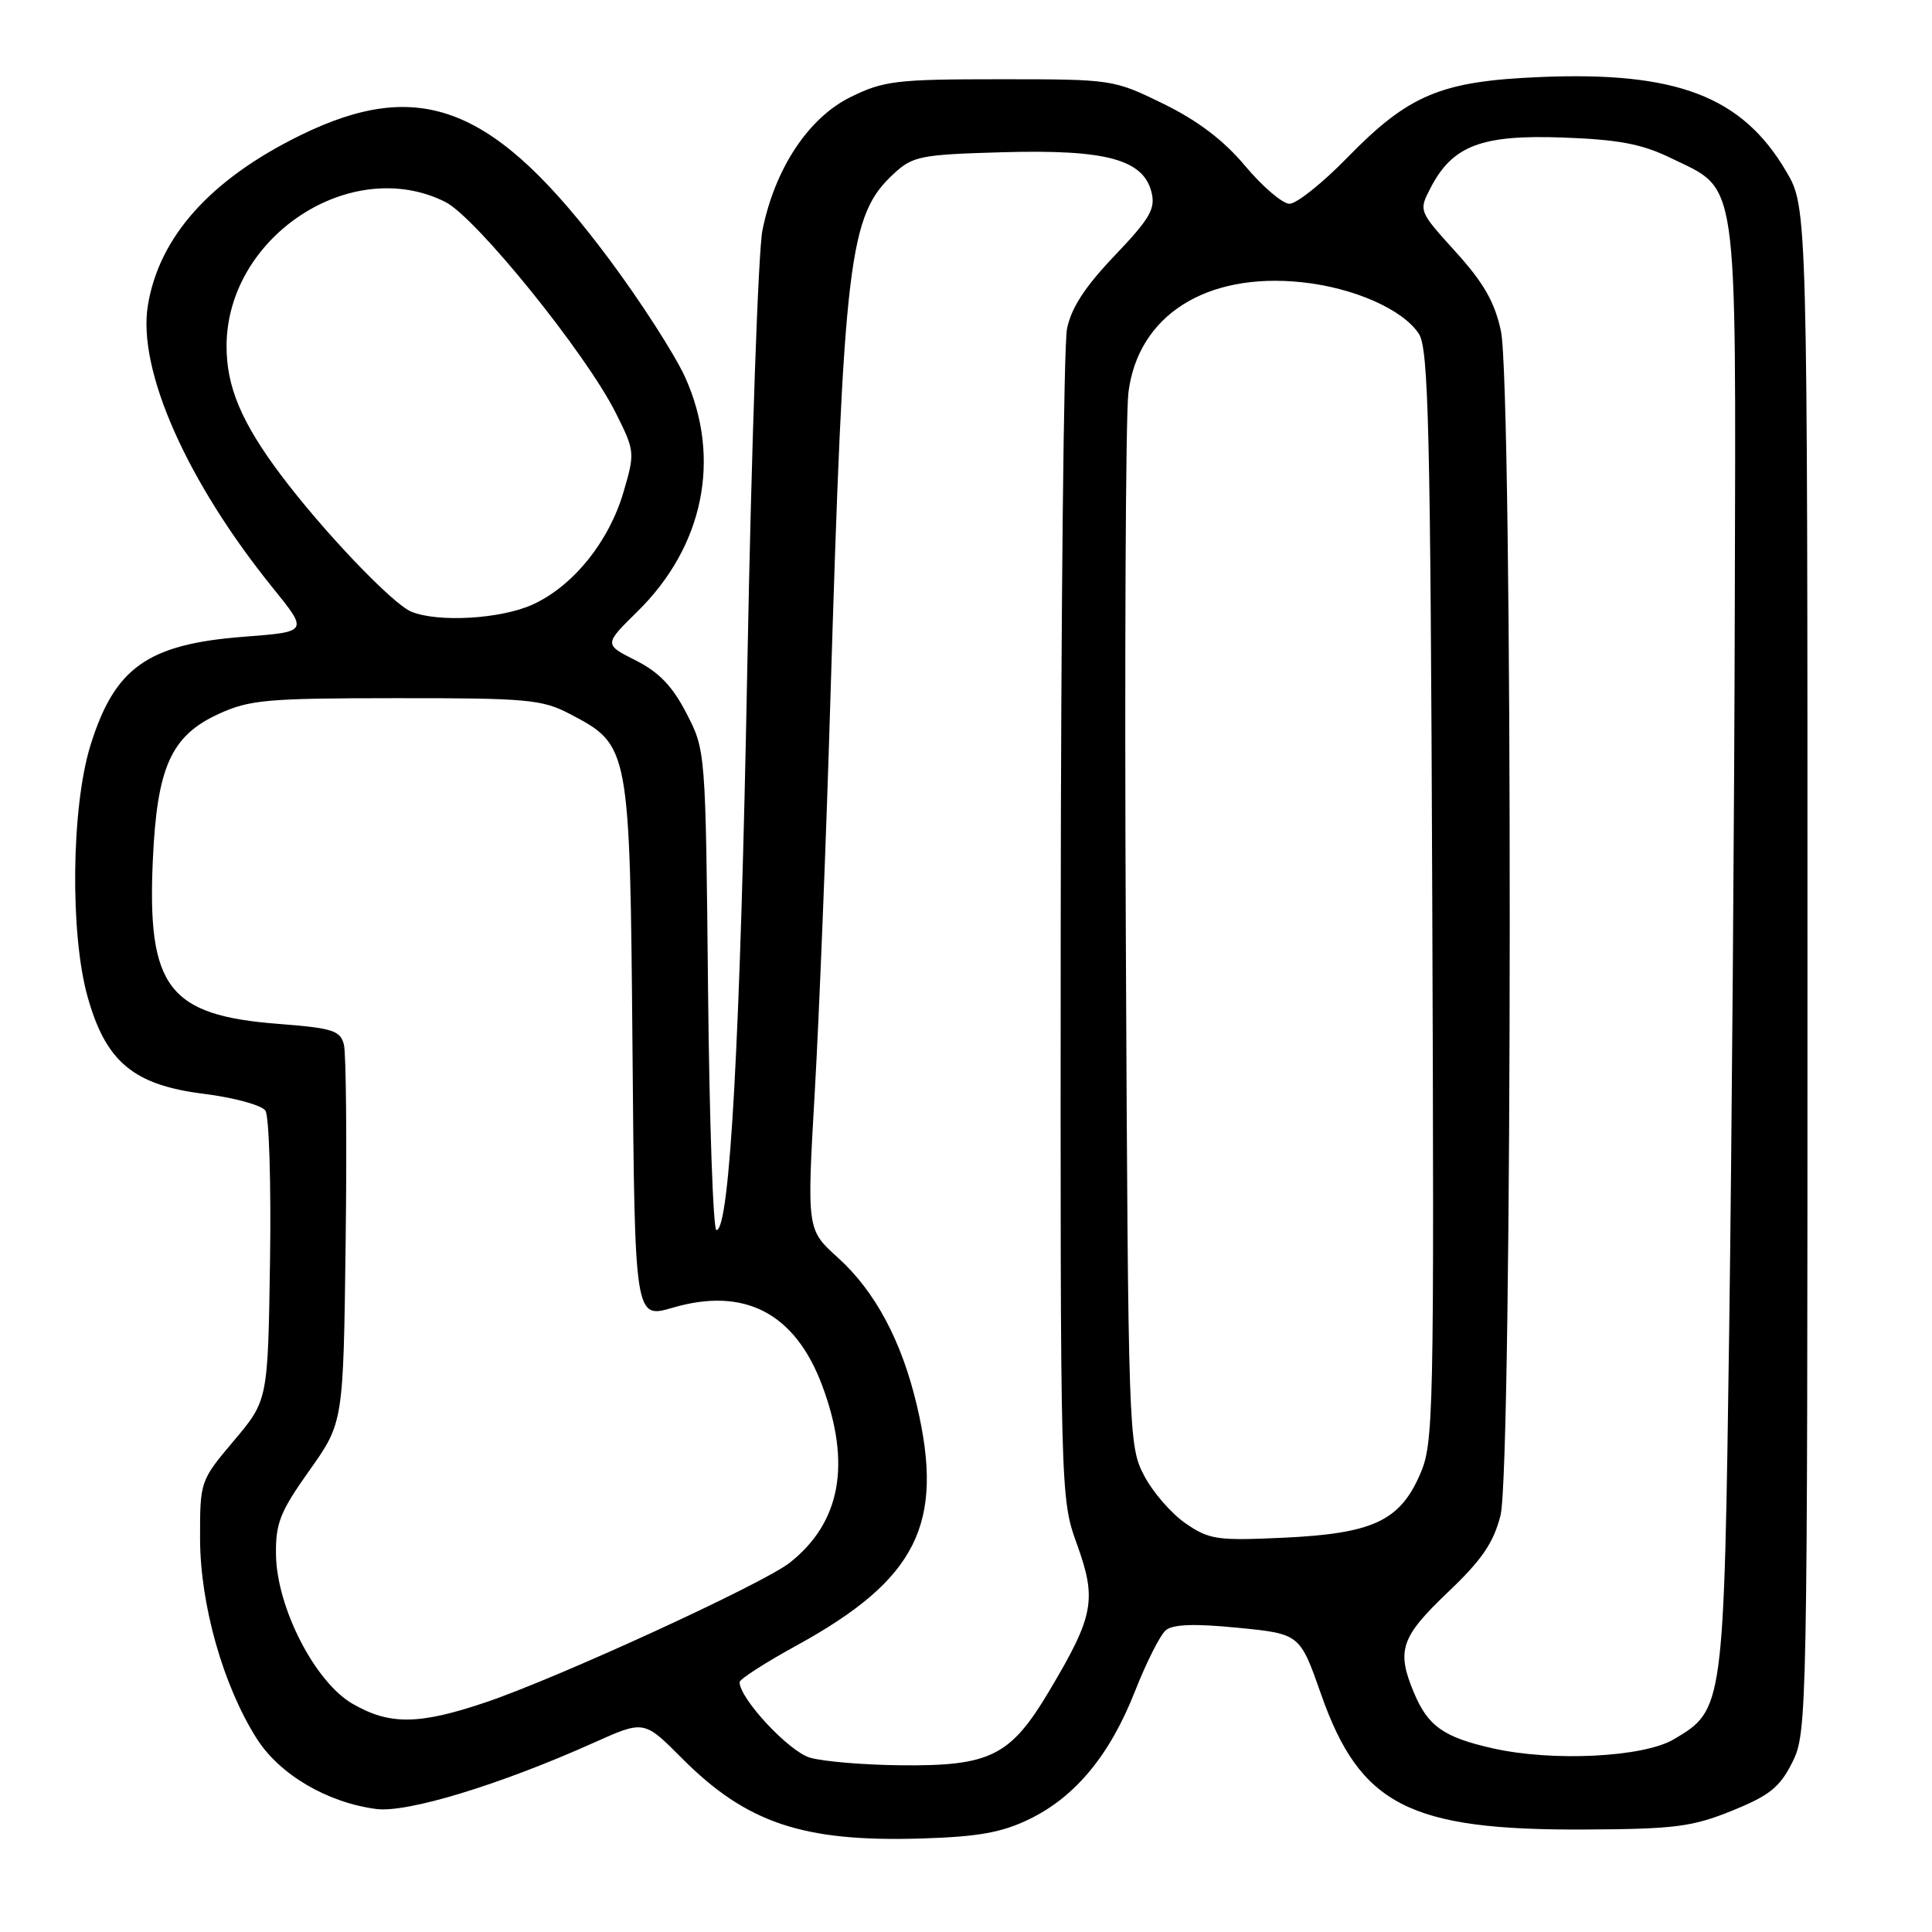 <?xml version="1.0" encoding="UTF-8" standalone="no"?>
<!DOCTYPE svg PUBLIC "-//W3C//DTD SVG 1.1//EN" "http://www.w3.org/Graphics/SVG/1.1/DTD/svg11.dtd" >
<svg xmlns="http://www.w3.org/2000/svg" xmlns:xlink="http://www.w3.org/1999/xlink" version="1.1" viewBox="0 0 256 256">
 <g >
 <path fill="currentColor"
d=" M 136.35 241.07 C 142.49 238.10 147.07 232.56 150.40 224.08 C 151.90 220.27 153.73 216.64 154.48 216.01 C 155.44 215.22 158.31 215.12 164.05 215.69 C 172.24 216.50 172.24 216.50 175.05 224.50 C 180.21 239.19 186.73 242.54 210.00 242.42 C 221.89 242.36 224.22 242.07 229.50 239.93 C 234.49 237.91 235.84 236.82 237.50 233.50 C 239.46 229.58 239.50 227.50 239.50 128.50 C 239.50 27.50 239.50 27.50 236.68 22.71 C 230.84 12.76 222.15 9.44 204.02 10.21 C 190.92 10.76 186.67 12.54 178.53 20.88 C 175.25 24.25 171.80 27.00 170.87 27.00 C 169.95 27.00 167.31 24.75 165.01 22.01 C 162.15 18.59 158.73 16.00 154.17 13.76 C 147.54 10.52 147.40 10.50 132.50 10.50 C 118.76 10.50 117.10 10.70 112.71 12.86 C 107.13 15.60 102.68 22.32 101.03 30.50 C 100.47 33.25 99.57 59.12 99.03 88.00 C 98.11 137.42 96.71 163.00 94.93 163.00 C 94.50 163.00 94.00 148.70 93.82 131.22 C 93.50 99.50 93.50 99.43 90.97 94.54 C 89.12 90.94 87.33 89.07 84.24 87.51 C 80.03 85.39 80.03 85.39 84.45 81.04 C 93.25 72.41 95.63 60.73 90.79 50.00 C 89.42 46.98 84.88 39.92 80.70 34.32 C 65.55 14.00 55.72 10.09 39.71 17.97 C 27.85 23.81 21.06 31.41 19.59 40.50 C 18.21 49.03 24.75 63.80 36.15 77.90 C 40.86 83.72 40.86 83.72 32.34 84.37 C 19.54 85.35 15.18 88.45 11.97 98.82 C 9.45 107.00 9.26 123.74 11.61 132.09 C 14.02 140.70 17.69 143.76 26.94 144.93 C 30.99 145.43 34.69 146.44 35.17 147.17 C 35.66 147.90 35.93 156.84 35.78 167.03 C 35.50 185.55 35.50 185.55 31.00 190.89 C 26.52 196.20 26.50 196.27 26.51 203.86 C 26.52 212.60 29.56 223.34 34.01 230.36 C 37.04 235.13 43.30 238.83 49.84 239.70 C 53.92 240.25 66.24 236.50 78.70 230.91 C 85.34 227.93 85.34 227.93 90.34 232.96 C 98.92 241.58 106.40 244.09 122.11 243.61 C 129.60 243.38 132.73 242.82 136.35 241.07 Z  M 107.33 232.90 C 104.54 232.09 98.00 225.08 98.00 222.89 C 98.00 222.50 101.40 220.31 105.56 218.03 C 121.50 209.28 125.19 201.92 121.49 186.23 C 119.48 177.69 115.96 171.10 111.03 166.65 C 106.91 162.93 106.91 162.93 107.96 144.71 C 108.54 134.70 109.47 111.43 110.02 93.00 C 111.81 34.01 112.47 28.52 118.45 23.00 C 120.96 20.68 121.99 20.48 132.92 20.17 C 146.56 19.79 151.49 21.12 152.58 25.47 C 153.13 27.67 152.38 28.96 147.69 33.88 C 143.75 38.01 141.92 40.83 141.38 43.60 C 140.95 45.74 140.58 81.47 140.55 123.00 C 140.50 198.45 140.50 198.50 142.71 204.64 C 145.35 211.97 144.95 214.11 139.06 224.01 C 133.90 232.70 131.25 234.03 119.35 233.91 C 114.48 233.86 109.07 233.41 107.33 232.90 Z  M 197.84 231.67 C 191.28 230.20 189.21 228.73 187.35 224.28 C 185.01 218.70 185.62 216.92 191.82 211.01 C 196.37 206.69 197.90 204.44 198.83 200.78 C 200.42 194.44 200.47 51.29 198.88 43.86 C 198.06 40.03 196.59 37.46 192.88 33.37 C 187.99 27.97 187.98 27.94 189.54 24.93 C 192.45 19.30 196.26 17.84 207.00 18.22 C 214.46 18.49 217.54 19.07 221.35 20.92 C 230.43 25.33 230.01 22.39 229.87 80.00 C 229.81 107.78 229.47 150.97 229.13 176.00 C 228.43 226.43 228.42 226.55 221.78 230.47 C 217.75 232.85 205.74 233.45 197.84 231.67 Z  M 46.70 225.75 C 41.73 222.87 36.67 213.02 36.57 206.00 C 36.51 201.83 37.11 200.32 41.00 194.84 C 45.50 188.50 45.50 188.50 45.80 164.53 C 45.97 151.34 45.86 139.59 45.57 138.42 C 45.10 136.55 44.10 136.23 36.90 135.67 C 22.33 134.55 19.49 130.85 20.25 114.00 C 20.80 101.66 22.66 97.51 28.93 94.62 C 33.06 92.72 35.31 92.52 52.50 92.51 C 69.87 92.50 71.84 92.68 75.50 94.60 C 83.45 98.76 83.46 98.84 83.81 139.12 C 84.11 174.75 84.11 174.75 89.13 173.28 C 98.64 170.49 105.35 173.98 108.94 183.58 C 112.83 193.96 111.40 201.75 104.63 207.08 C 101.07 209.88 73.86 222.37 64.32 225.58 C 55.49 228.56 51.60 228.59 46.70 225.75 Z  M 157.09 201.85 C 155.21 200.56 152.73 197.70 151.59 195.50 C 149.54 191.58 149.49 190.16 149.18 124.50 C 149.00 87.65 149.15 55.04 149.52 52.03 C 150.78 41.82 159.77 36.08 172.44 37.39 C 179.34 38.11 185.86 40.97 188.00 44.22 C 189.29 46.18 189.54 56.53 189.78 118.80 C 190.04 188.47 189.98 191.26 188.11 195.48 C 185.42 201.57 181.82 203.21 170.00 203.76 C 161.27 204.16 160.22 204.01 157.09 201.85 Z  M 54.50 81.05 C 52.02 80.04 42.80 70.37 37.23 62.95 C 31.99 55.97 29.99 51.22 30.02 45.78 C 30.10 31.32 46.54 20.52 58.99 26.75 C 63.07 28.79 77.63 46.81 81.58 54.69 C 84.13 59.78 84.15 59.98 82.62 65.19 C 80.70 71.77 75.93 77.68 70.57 80.11 C 66.36 82.02 58.05 82.51 54.50 81.05 Z "/>
</g>
</svg>